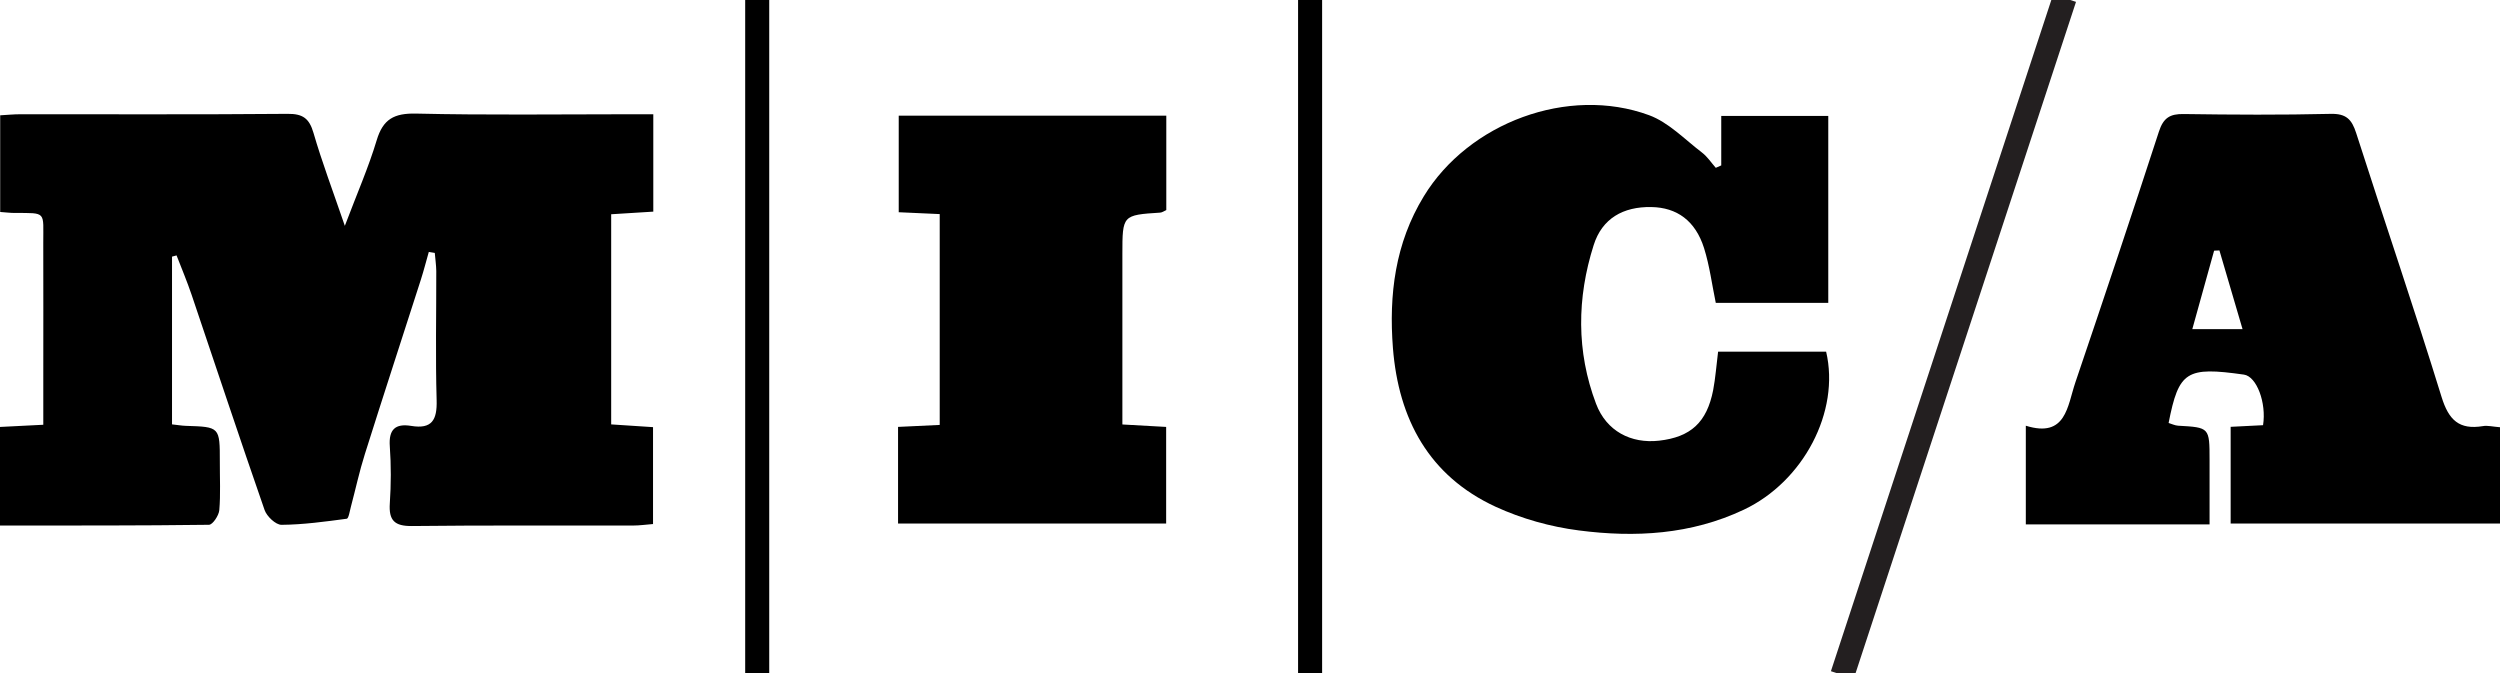 <?xml version="1.0" encoding="utf-8"?>
<!-- Generator: Adobe Illustrator 16.0.0, SVG Export Plug-In . SVG Version: 6.00 Build 0)  -->
<!DOCTYPE svg PUBLIC "-//W3C//DTD SVG 1.1//EN" "http://www.w3.org/Graphics/SVG/1.1/DTD/svg11.dtd">
<svg version="1.1" id="Layer_1" xmlns="http://www.w3.org/2000/svg" xmlns:xlink="http://www.w3.org/1999/xlink" x="0px" y="0px"
	 width="104px" height="28px" viewBox="0 0 104 28" enable-background="new 0 0 104 28" xml:space="preserve">
<path fill-rule="evenodd" clip-rule="evenodd" d="M7.156,10.676c0,2.309,0,4.621,0,6.978c0.222,0.023,0.396,0.055,0.572,0.061
	c1.418,0.045,1.417,0.041,1.417,1.5c-0.003,0.669,0.034,1.341-0.022,2.006c-0.019,0.223-0.277,0.61-0.43,0.61
	C5.813,21.869,2.937,21.862,0,21.862c0-1.398,0-2.694,0-4.101c0.544-0.027,1.104-0.057,1.801-0.091c0-0.675,0-1.331,0-1.987
	c0-1.852,0.005-3.708-0.001-5.562C1.795,8.784,1.956,8.863,0.607,8.859c-0.179,0-0.356-0.024-0.599-0.041c0-1.34,0-2.653,0-4.021
	c0.3-0.017,0.566-0.044,0.833-0.044C4.548,4.75,8.258,4.769,11.965,4.736c0.631-0.006,0.9,0.188,1.076,0.792
	c0.351,1.21,0.8,2.393,1.304,3.867c0.512-1.354,0.987-2.436,1.325-3.56c0.264-0.881,0.725-1.128,1.632-1.11
	c2.946,0.069,5.896,0.028,8.842,0.028c0.328,0,0.655,0,1.033,0c0,1.395,0,2.684,0,4.051c-0.573,0.038-1.132,0.072-1.752,0.109
	c0,2.912,0,5.782,0,8.742c0.559,0.036,1.115,0.073,1.741,0.114c0,1.348,0,2.66,0,4.031c-0.295,0.023-0.558,0.062-0.822,0.062
	c-3.071,0.007-6.14-0.015-9.209,0.021c-0.721,0.007-0.967-0.232-0.919-0.945c0.053-0.787,0.056-1.582,0-2.367
	c-0.052-0.705,0.228-0.961,0.887-0.854c0.872,0.145,1.084-0.254,1.061-1.068c-0.051-1.791-0.012-3.588-0.015-5.378
	c-0.004-0.252-0.042-0.501-0.062-0.75c-0.084-0.016-0.168-0.029-0.249-0.041c-0.109,0.382-0.207,0.768-0.328,1.146
	c-0.777,2.421-1.567,4.836-2.332,7.264c-0.228,0.719-0.386,1.459-0.581,2.191c-0.047,0.175-0.093,0.486-0.172,0.498
	c-0.902,0.12-1.809,0.246-2.716,0.253c-0.24,0-0.611-0.351-0.703-0.617C9.972,18.24,8.98,15.25,7.972,12.266
	c-0.188-0.557-0.416-1.095-0.627-1.641C7.283,10.643,7.218,10.66,7.156,10.676z"/>
<path fill-rule="evenodd" clip-rule="evenodd" d="M71.604,6.881c0-0.662,0-1.325,0-2.057c1.508,0,2.944,0,4.452,0
	c0,2.572,0,5.14,0,7.774c-1.556,0-3.117,0-4.68,0c-0.158-0.758-0.256-1.538-0.487-2.276c-0.361-1.141-1.129-1.692-2.197-1.709
	c-1.164-0.02-2.045,0.471-2.396,1.586c-0.696,2.192-0.723,4.422,0.099,6.595c0.431,1.143,1.456,1.669,2.622,1.538
	c1.317-0.149,1.988-0.761,2.251-2.104c0.096-0.505,0.132-1.02,0.205-1.599c1.49,0,2.991,0,4.494,0
	c0.586,2.486-0.941,5.402-3.426,6.575c-2.192,1.036-4.518,1.165-6.856,0.862c-1.182-0.151-2.386-0.488-3.468-0.986
	c-2.771-1.281-4.037-3.641-4.271-6.601c-0.172-2.217,0.091-4.358,1.284-6.312c1.862-3.059,6.005-4.611,9.37-3.376
	c0.815,0.3,1.483,1.006,2.199,1.552c0.226,0.171,0.388,0.423,0.578,0.638C71.455,6.95,71.527,6.916,71.604,6.881z"/>
<path fill-rule="evenodd" clip-rule="evenodd" d="M104,17.773c0,1.367,0,2.639,0,4.005c-3.732,0-7.439,0-11.205,0
	c0-1.338,0-2.631,0-4.022c0.465-0.021,0.905-0.044,1.348-0.068c0.147-0.931-0.266-2.029-0.795-2.104
	c-2.397-0.34-2.71-0.143-3.134,2.012c0.128,0.038,0.259,0.104,0.393,0.113c1.31,0.074,1.31,0.071,1.311,1.428
	c0,0.873,0,1.746,0,2.678c-2.61,0-5.093,0-7.644,0c0-1.346,0-2.66,0-4.105c1.68,0.523,1.726-0.816,2.061-1.801
	c1.177-3.472,2.342-6.947,3.475-10.432c0.185-0.573,0.46-0.744,1.035-0.733c2.035,0.03,4.073,0.041,6.109-0.007
	c0.643-0.015,0.879,0.222,1.064,0.802c1.173,3.662,2.418,7.301,3.551,10.974c0.297,0.961,0.731,1.375,1.717,1.214
	C103.482,17.691,103.697,17.75,104,17.773z M93.29,13.692c-0.35-1.191-0.654-2.231-0.962-3.274c-0.071,0.003-0.146,0.007-0.221,0.01
	c-0.297,1.071-0.596,2.142-0.907,3.264C91.939,13.692,92.533,13.692,93.29,13.692z"/>
<path fill-rule="evenodd" clip-rule="evenodd" d="M37.359,21.778c0-1.358,0-2.651,0-4.019c0.581-0.027,1.116-0.051,1.733-0.082
	c0-2.904,0-5.794,0-8.771C38.535,8.879,38,8.855,37.387,8.829c0-1.33,0-2.645,0-4.018c3.704,0,7.394,0,11.131,0
	c0,1.332,0,2.626,0,3.928c-0.092,0.041-0.17,0.1-0.252,0.106c-1.572,0.102-1.574,0.102-1.575,1.729c0,2.333,0,4.666,0,7.084
	c0.65,0.037,1.207,0.067,1.821,0.102c0,1.34,0,2.633,0,4.019C44.832,21.778,41.147,21.778,37.359,21.778z"/>
<g>
	<line x1="54" y1="0" x2="54" y2="28"/>
	<rect x="54" width="1" height="28"/>
</g>
<g>
	<line x1="31" y1="0" x2="31" y2="28"/>
	<rect x="31" width="1" height="28"/>
</g>
<line fill="none" stroke="#231F20" stroke-miterlimit="10" x1="85.887" y1="-0.078" x2="76.641" y2="28.078"/>
</svg>
